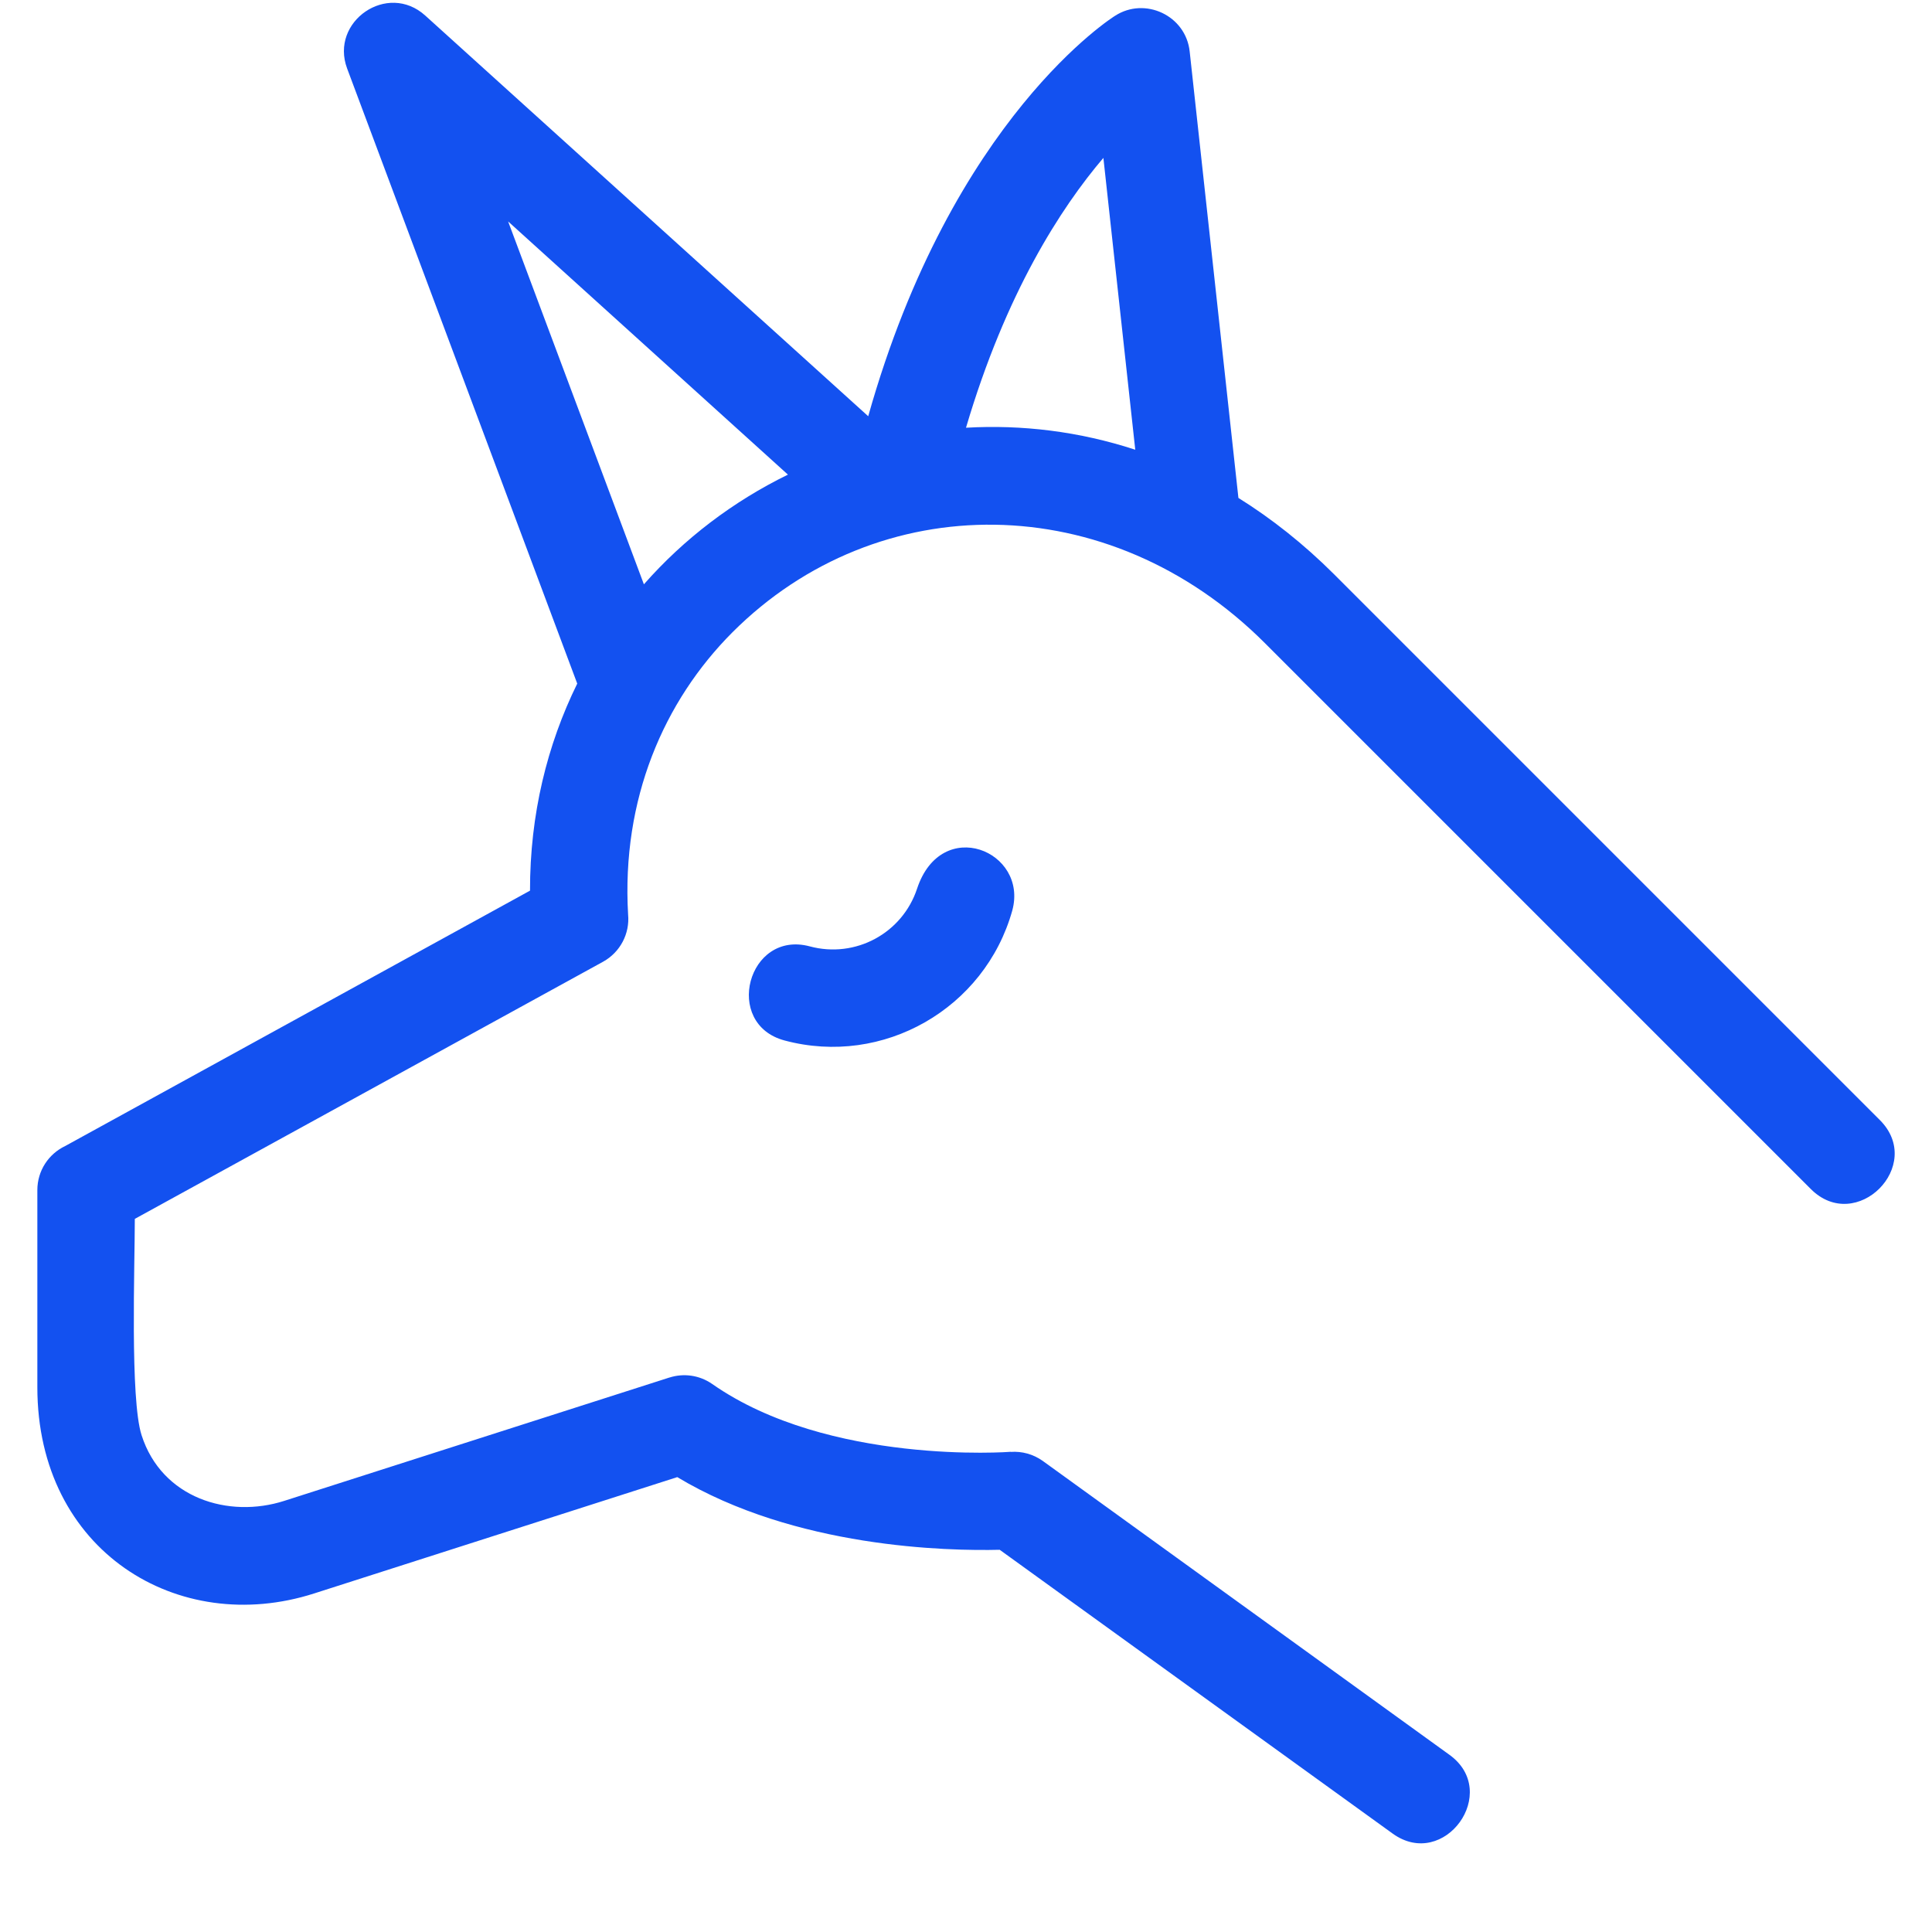 <svg width="18" height="18" viewBox="0 0 18 18" fill="none" xmlns="http://www.w3.org/2000/svg">
<path d="M13.504 16.349C13.986 16.696 13.456 17.43 12.975 17.083L9.314 14.439C8.831 14.451 7.41 14.423 6.31 13.762L2.926 14.846C1.661 15.252 0.348 14.452 0.348 12.925V11.088C0.348 10.906 0.454 10.75 0.608 10.677L4.938 8.298C4.937 7.588 5.098 6.938 5.378 6.369L3.234 0.638C3.071 0.199 3.611 -0.173 3.962 0.145L8.089 3.878C8.875 1.087 10.384 0.15 10.389 0.147C10.666 -0.032 11.048 0.143 11.084 0.48L11.538 4.639C11.846 4.831 12.145 5.067 12.428 5.349L17.514 10.435C17.937 10.858 17.294 11.501 16.871 11.078L11.785 5.992C10.332 4.539 8.179 4.537 6.825 5.89C6.184 6.532 5.789 7.446 5.852 8.522C5.868 8.696 5.781 8.87 5.619 8.96L1.256 11.356C1.256 11.79 1.211 13.036 1.319 13.371C1.507 13.959 2.13 14.15 2.649 13.983L6.237 12.834L6.238 12.834C6.367 12.793 6.514 12.81 6.635 12.894C7.721 13.654 9.413 13.527 9.418 13.526L9.418 13.527C9.52 13.52 9.625 13.547 9.715 13.611L13.504 16.349ZM7.31 9.694C6.733 9.54 6.967 8.663 7.544 8.817C7.971 8.932 8.407 8.694 8.544 8.28C8.771 7.594 9.583 7.929 9.431 8.484C9.175 9.397 8.228 9.94 7.31 9.694L7.31 9.694ZM9 3.985C9.521 3.955 10.054 4.019 10.577 4.19L10.28 1.471C9.884 1.936 9.371 2.729 9 3.985L9 3.985ZM5.999 5.444C6.374 5.018 6.83 4.672 7.341 4.422L4.734 2.063L5.999 5.444H5.999Z" fill="#1351F0"/>
</svg>

